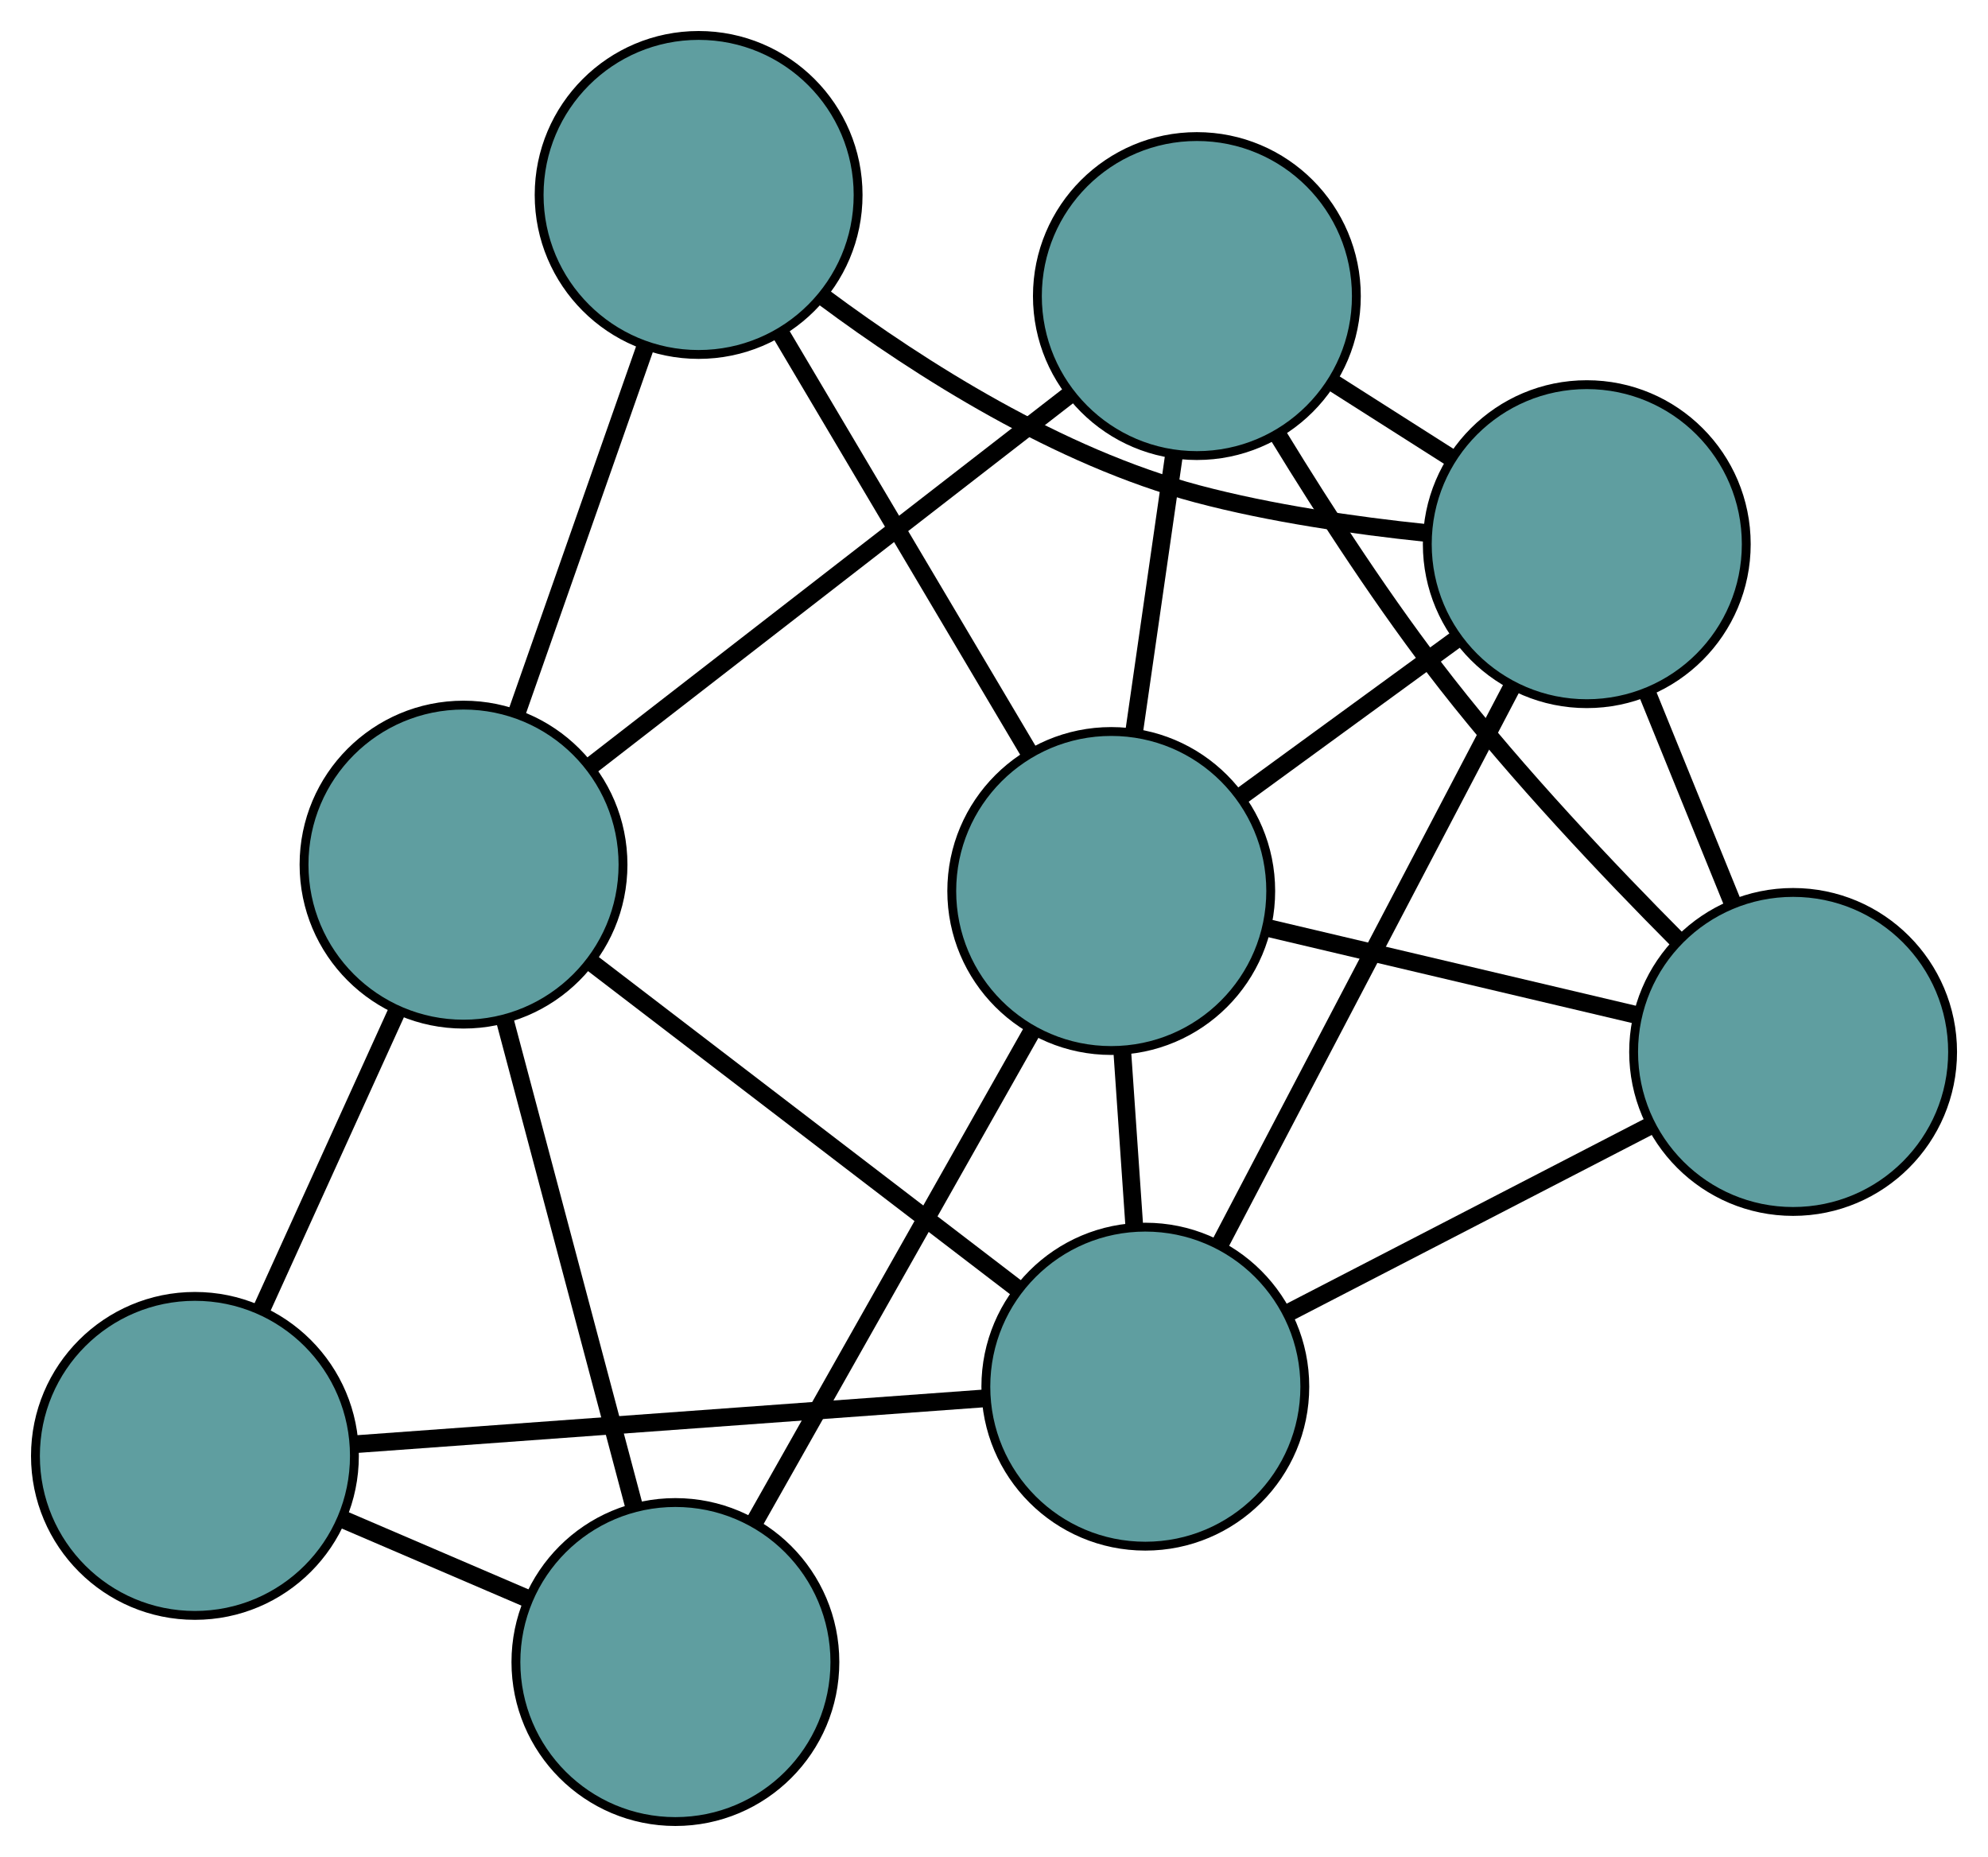 <?xml version="1.0" encoding="UTF-8" standalone="no"?>
<!DOCTYPE svg PUBLIC "-//W3C//DTD SVG 1.1//EN"
 "http://www.w3.org/Graphics/SVG/1.1/DTD/svg11.dtd">
<!-- Generated by graphviz version 2.36.0 (20140111.2315)
 -->
<!-- Title: G Pages: 1 -->
<svg width="100%" height="100%"
 viewBox="0.00 0.00 224.37 209.56" xmlns="http://www.w3.org/2000/svg" xmlns:xlink="http://www.w3.org/1999/xlink">
<g id="graph0" class="graph" transform="scale(1 1) rotate(0) translate(4 205.561)">
<title>G</title>
<!-- 0 -->
<g id="node1" class="node"><title>0</title>
<ellipse fill="cadetblue" stroke="black" cx="125.264" cy="-49.077" rx="18" ry="18"/>
</g>
<!-- 4 -->
<g id="node5" class="node"><title>4</title>
<ellipse fill="cadetblue" stroke="black" cx="198.374" cy="-86.849" rx="18" ry="18"/>
</g>
<!-- 0&#45;&#45;4 -->
<g id="edge1" class="edge"><title>0&#45;&#45;4</title>
<path fill="none" stroke="black" stroke-width="2" d="M141.49,-57.46C153.605,-63.719 170.089,-72.236 182.194,-78.49"/>
</g>
<!-- 5 -->
<g id="node6" class="node"><title>5</title>
<ellipse fill="cadetblue" stroke="black" cx="18" cy="-41.264" rx="18" ry="18"/>
</g>
<!-- 0&#45;&#45;5 -->
<g id="edge2" class="edge"><title>0&#45;&#45;5</title>
<path fill="none" stroke="black" stroke-width="2" d="M107.068,-47.752C87.344,-46.315 56.045,-44.035 36.285,-42.596"/>
</g>
<!-- 6 -->
<g id="node7" class="node"><title>6</title>
<ellipse fill="cadetblue" stroke="black" cx="175.087" cy="-144.152" rx="18" ry="18"/>
</g>
<!-- 0&#45;&#45;6 -->
<g id="edge3" class="edge"><title>0&#45;&#45;6</title>
<path fill="none" stroke="black" stroke-width="2" d="M133.716,-65.205C142.878,-82.688 157.416,-110.43 166.594,-127.944"/>
</g>
<!-- 7 -->
<g id="node8" class="node"><title>7</title>
<ellipse fill="cadetblue" stroke="black" cx="48.314" cy="-107.989" rx="18" ry="18"/>
</g>
<!-- 0&#45;&#45;7 -->
<g id="edge4" class="edge"><title>0&#45;&#45;7</title>
<path fill="none" stroke="black" stroke-width="2" d="M110.79,-60.158C97.033,-70.69 76.459,-86.442 62.723,-96.958"/>
</g>
<!-- 8 -->
<g id="node9" class="node"><title>8</title>
<ellipse fill="cadetblue" stroke="black" cx="121.417" cy="-105.011" rx="18" ry="18"/>
</g>
<!-- 0&#45;&#45;8 -->
<g id="edge5" class="edge"><title>0&#45;&#45;8</title>
<path fill="none" stroke="black" stroke-width="2" d="M124.026,-67.083C123.587,-73.47 123.092,-80.654 122.653,-87.039"/>
</g>
<!-- 1 -->
<g id="node2" class="node"><title>1</title>
<ellipse fill="cadetblue" stroke="black" cx="131.082" cy="-172.15" rx="18" ry="18"/>
</g>
<!-- 1&#45;&#45;4 -->
<g id="edge6" class="edge"><title>1&#45;&#45;4</title>
<path fill="none" stroke="black" stroke-width="2" d="M140.344,-156.278C145.559,-147.749 152.396,-137.2 159.305,-128.368 167.355,-118.077 177.49,-107.36 185.42,-99.392"/>
</g>
<!-- 1&#45;&#45;6 -->
<g id="edge7" class="edge"><title>1&#45;&#45;6</title>
<path fill="none" stroke="black" stroke-width="2" d="M146.473,-162.358C150.736,-159.645 155.364,-156.701 159.63,-153.986"/>
</g>
<!-- 1&#45;&#45;7 -->
<g id="edge8" class="edge"><title>1&#45;&#45;7</title>
<path fill="none" stroke="black" stroke-width="2" d="M116.665,-160.974C101.474,-149.198 77.695,-130.765 62.566,-119.037"/>
</g>
<!-- 1&#45;&#45;8 -->
<g id="edge9" class="edge"><title>1&#45;&#45;8</title>
<path fill="none" stroke="black" stroke-width="2" d="M128.492,-154.158C127.106,-144.525 125.402,-132.693 124.014,-123.053"/>
</g>
<!-- 2 -->
<g id="node3" class="node"><title>2</title>
<ellipse fill="cadetblue" stroke="black" cx="72.227" cy="-18" rx="18" ry="18"/>
</g>
<!-- 2&#45;&#45;5 -->
<g id="edge10" class="edge"><title>2&#45;&#45;5</title>
<path fill="none" stroke="black" stroke-width="2" d="M55.662,-25.106C49.059,-27.939 41.467,-31.196 34.837,-34.041"/>
</g>
<!-- 2&#45;&#45;7 -->
<g id="edge11" class="edge"><title>2&#45;&#45;7</title>
<path fill="none" stroke="black" stroke-width="2" d="M67.502,-35.779C63.283,-51.658 57.139,-74.78 52.947,-90.553"/>
</g>
<!-- 2&#45;&#45;8 -->
<g id="edge12" class="edge"><title>2&#45;&#45;8</title>
<path fill="none" stroke="black" stroke-width="2" d="M81.249,-33.959C90.125,-49.659 103.596,-73.488 112.452,-89.153"/>
</g>
<!-- 3 -->
<g id="node4" class="node"><title>3</title>
<ellipse fill="cadetblue" stroke="black" cx="74.848" cy="-183.561" rx="18" ry="18"/>
</g>
<!-- 3&#45;&#45;6 -->
<g id="edge13" class="edge"><title>3&#45;&#45;6</title>
<path fill="none" stroke="black" stroke-width="2" d="M89.087,-171.923C99.884,-163.908 115.488,-153.984 131.119,-149.83 139.45,-147.616 148.907,-146.253 156.911,-145.419"/>
</g>
<!-- 3&#45;&#45;7 -->
<g id="edge14" class="edge"><title>3&#45;&#45;7</title>
<path fill="none" stroke="black" stroke-width="2" d="M68.827,-166.413C64.485,-154.045 58.648,-137.422 54.311,-125.07"/>
</g>
<!-- 3&#45;&#45;8 -->
<g id="edge15" class="edge"><title>3&#45;&#45;8</title>
<path fill="none" stroke="black" stroke-width="2" d="M84.049,-168.042C92.213,-154.271 104.077,-134.259 112.236,-120.498"/>
</g>
<!-- 4&#45;&#45;6 -->
<g id="edge16" class="edge"><title>4&#45;&#45;6</title>
<path fill="none" stroke="black" stroke-width="2" d="M191.513,-103.732C188.507,-111.127 184.988,-119.788 181.979,-127.192"/>
</g>
<!-- 4&#45;&#45;8 -->
<g id="edge17" class="edge"><title>4&#45;&#45;8</title>
<path fill="none" stroke="black" stroke-width="2" d="M180.525,-91.061C168.092,-93.995 151.58,-97.892 139.169,-100.821"/>
</g>
<!-- 5&#45;&#45;7 -->
<g id="edge18" class="edge"><title>5&#45;&#45;7</title>
<path fill="none" stroke="black" stroke-width="2" d="M25.493,-57.758C30.122,-67.946 36.045,-80.983 40.696,-91.222"/>
</g>
<!-- 6&#45;&#45;8 -->
<g id="edge19" class="edge"><title>6&#45;&#45;8</title>
<path fill="none" stroke="black" stroke-width="2" d="M160.421,-133.456C152.848,-127.933 143.635,-121.214 136.065,-115.693"/>
</g>
</g>
</svg>

